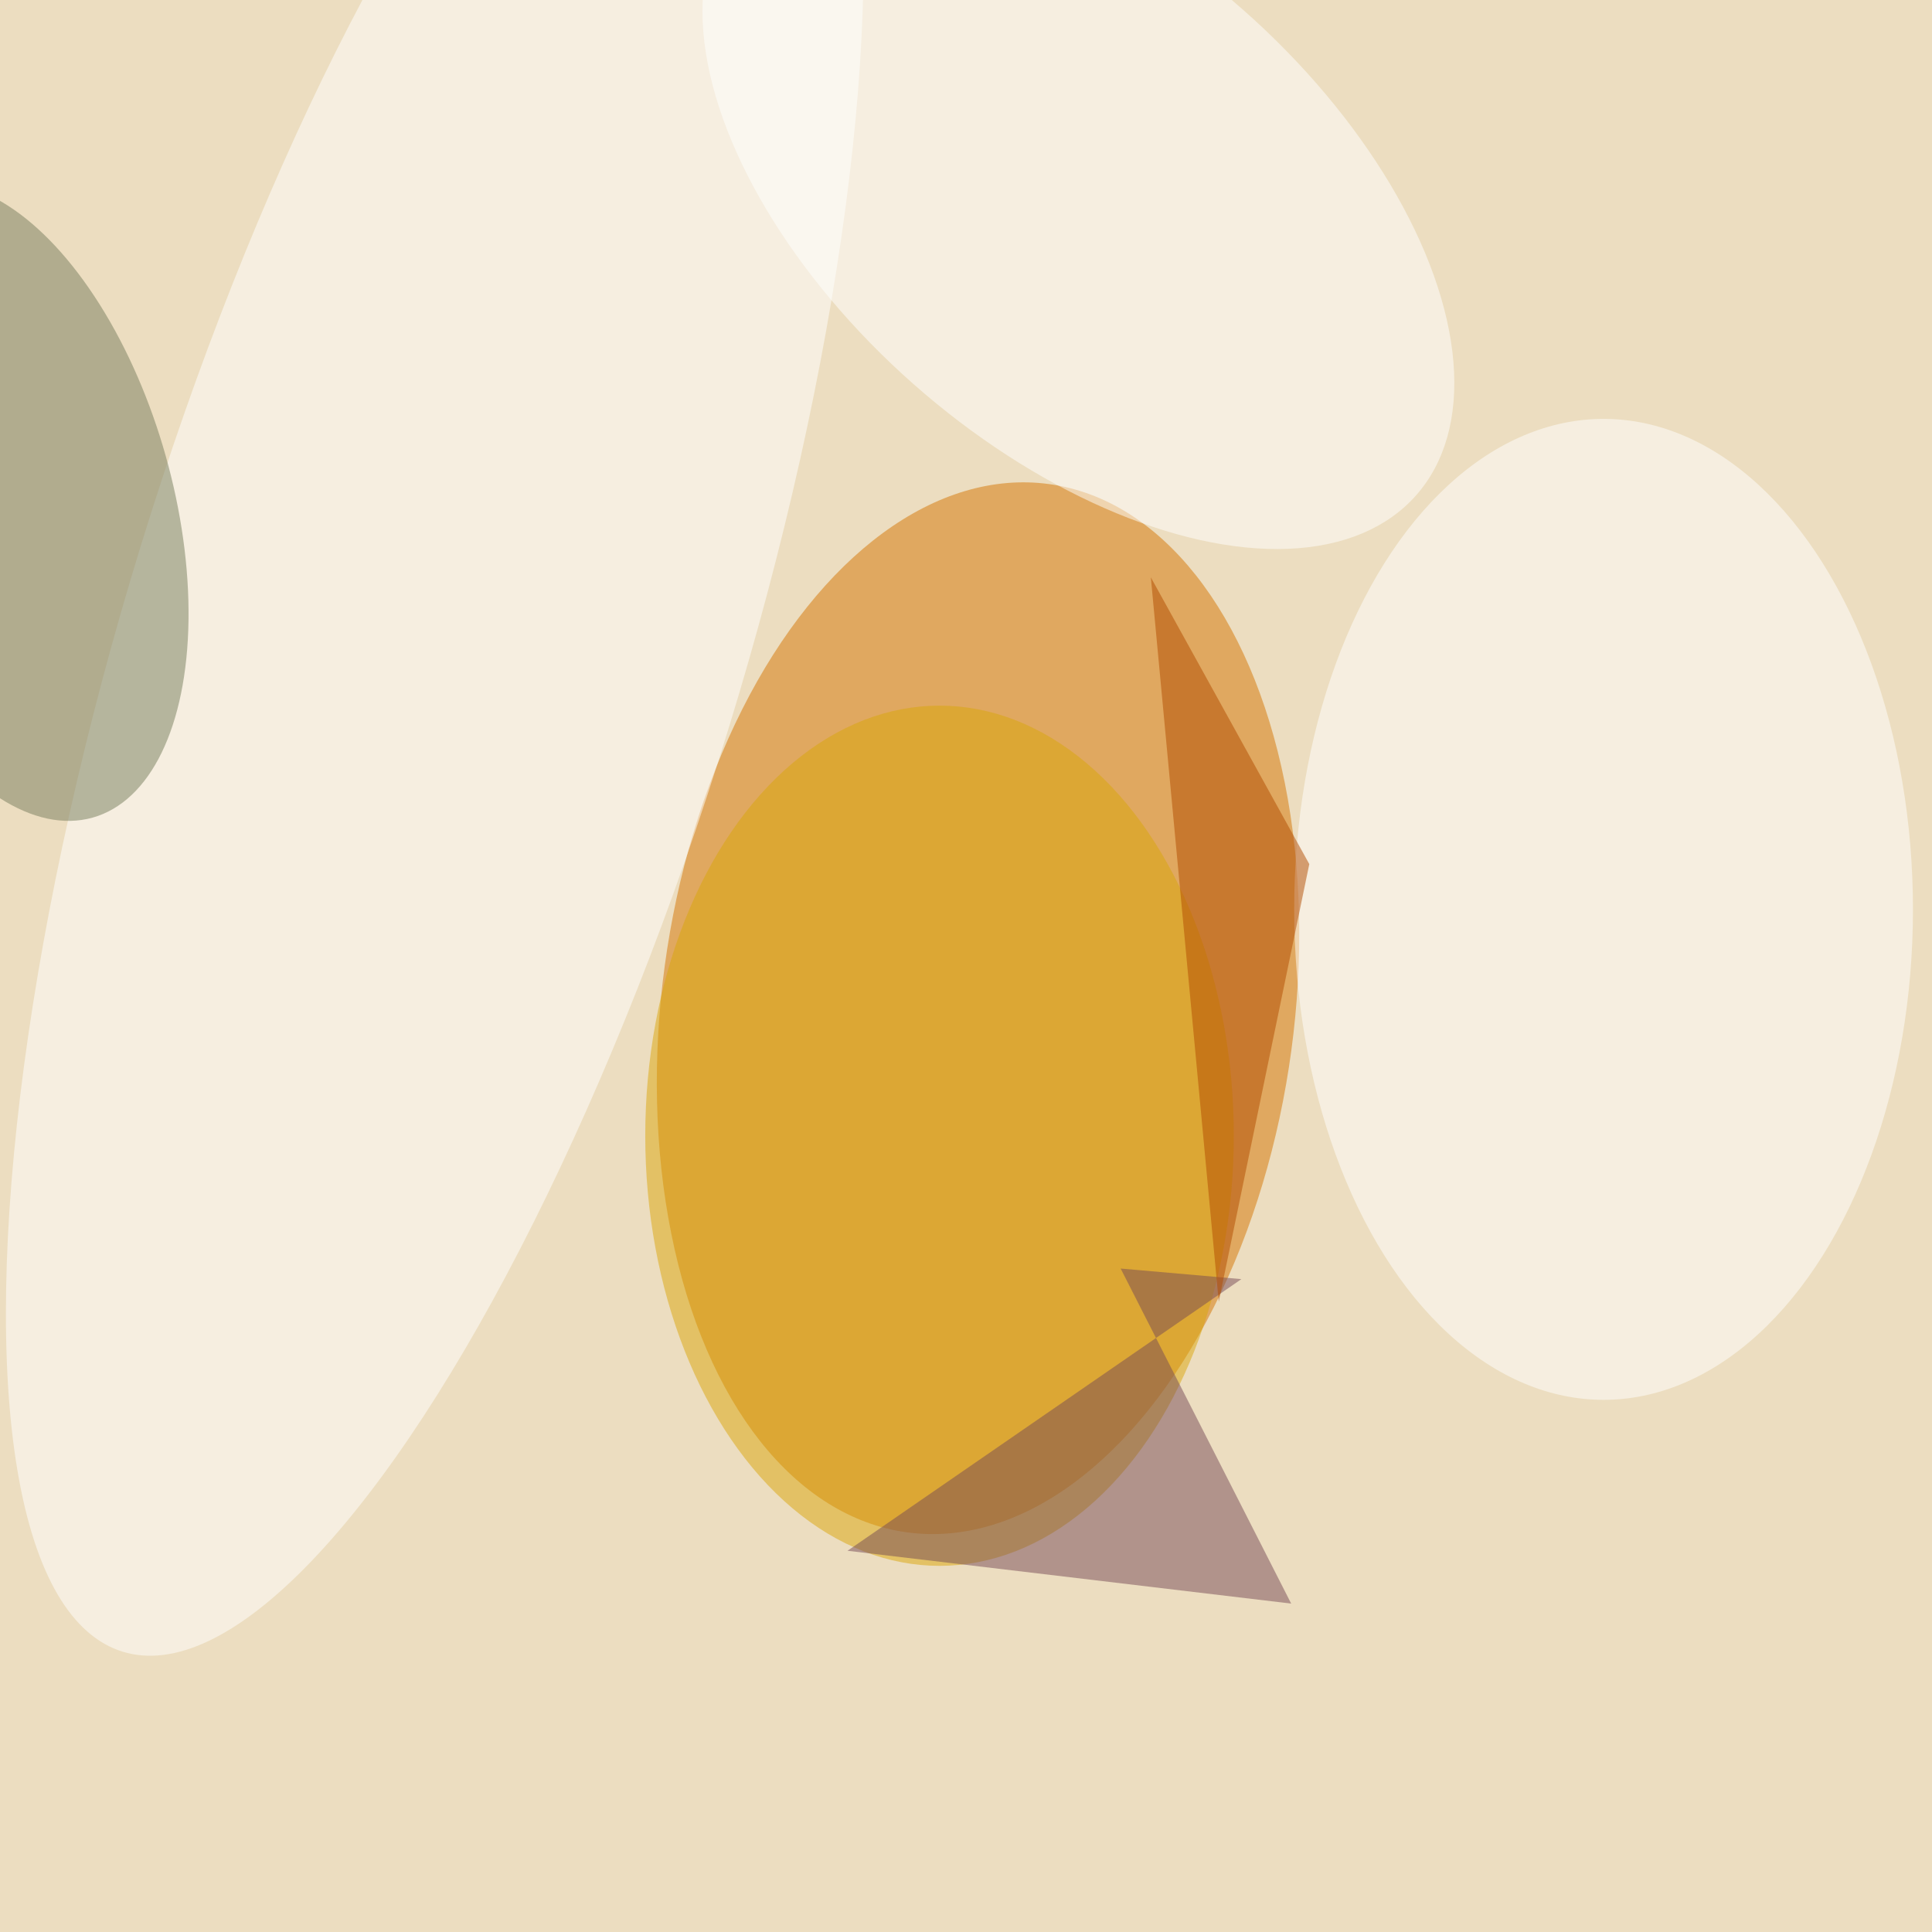 <svg xmlns="http://www.w3.org/2000/svg" viewBox="0 0 350 350"><filter id="b"><feGaussianBlur stdDeviation="12" /></filter><path fill="#ecddc0" d="M0 0h350v350H0z"/><g filter="url(#b)" transform="translate(.7 .7) scale(1.367)" fill-opacity=".5"><ellipse fill="#d47400" rx="1" ry="1" transform="matrix(-9.392 69.464 -41.519 -5.614 129.1 133.1)"/><ellipse fill="#fff" rx="1" ry="1" transform="matrix(38.983 11.986 -41.348 134.479 57.1 83.9)"/><ellipse fill="#fff" cx="212" cy="120" rx="41" ry="65"/><ellipse fill="#777d5d" rx="1" ry="1" transform="matrix(11.761 41.842 -21.465 6.034 0 66)"/><ellipse fill="#daa60a" cx="124" cy="150" rx="39" ry="57"/><ellipse fill="#fff" rx="1" ry="1" transform="matrix(21.875 -24.771 44.76 39.528 142.4 25.6)"/><path fill="#764b56" d="M148 167.6l16 1.4-52.2 36 58.8 7z"/><path fill="#b34b00" d="M161 172l-9-96 21 38z"/></g></svg>